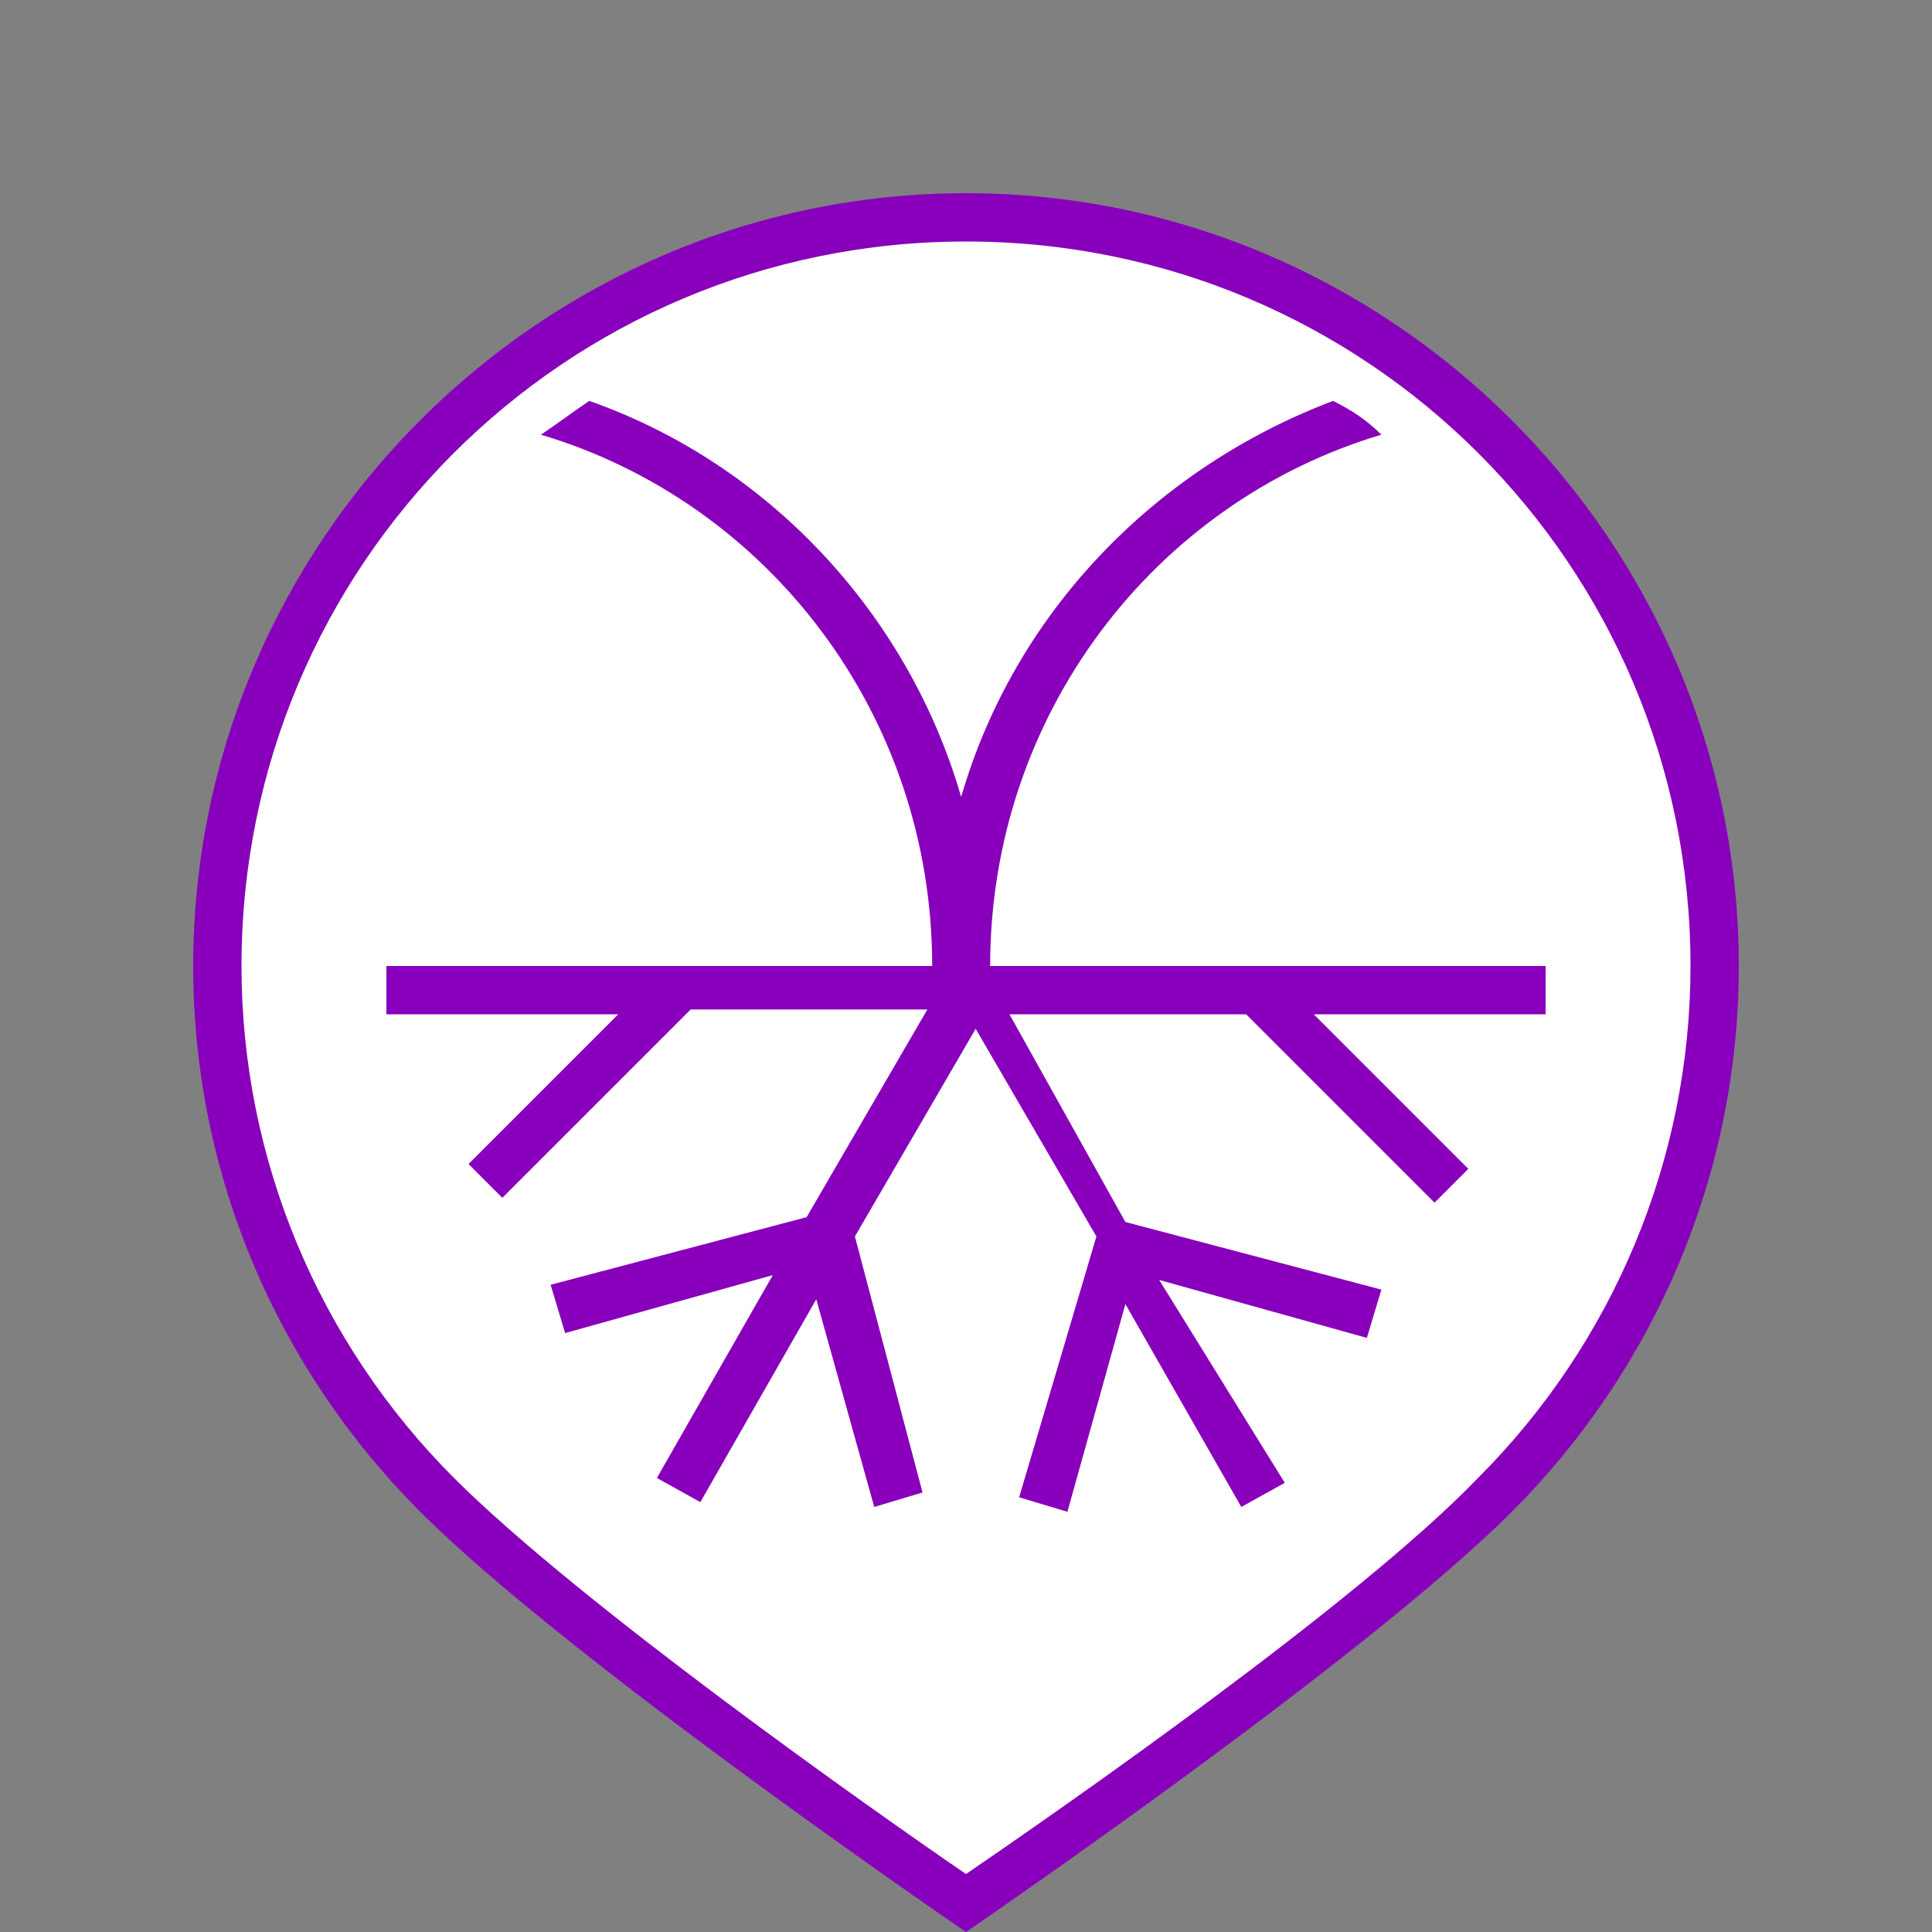 <?xml version="1.0" encoding="utf-8"?>
<!-- Generator: Adobe Illustrator 19.1.0, SVG Export Plug-In . SVG Version: 6.00 Build 0)  -->
<!DOCTYPE svg PUBLIC "-//W3C//DTD SVG 1.1//EN" "http://www.w3.org/Graphics/SVG/1.1/DTD/svg11.dtd">
<svg version="1.1" xmlns="http://www.w3.org/2000/svg" xmlns:xlink="http://www.w3.org/1999/xlink" x="0px" y="0px" width="40px"
	 height="40px" viewBox="0 0 40 40" style="enable-background:new 0 0 40 40;" xml:space="preserve">
<rect x="0" y="0" width="40" height="40" fill="#808080" stroke="none"/>
<style type="text/css">
	.st0{display:none;}
	.st1{fill:#FFFFFF;}
	.st2{display:inline;}
	.st3{fill:#8800BB;}
	.st4{fill:#0066CC;}
	.st5{fill:none;stroke:#0066CC;stroke-miterlimit:10;}
	.st6{fill:#AFAFAF;}
	.st7{fill:#DD0000;}
	.st8{fill:#ED1C24;}
	.st9{fill:#F15A22;}
	.st10{fill:#F68B1F;}
	.st11{fill:#FDB913;}
	.st12{fill:#FFF200;}
	.st13{fill:#CBDB2A;}
	.st14{fill:#00A651;}
	.st15{fill:#6DC8BF;}
	.st16{fill:#00ADDC;}
	.st17{fill:#524FA1;}
	.st18{fill:#662D91;}
	.st19{fill:#B72467;}
	.st20{fill:#FF0000;}
	.st21{fill:#FF8000;}
	.st22{fill:#FFFF00;}
	.st23{fill:#80FF00;}
	.st24{fill:#00FF00;}
	.st25{fill:#00E180;}
	.st26{fill:#00FFFF;}
	.st27{fill:#0080FF;}
	.st28{fill:#0000FF;}
	.st29{fill:#8000FF;}
	.st30{fill:#FF00FF;}
	.st31{fill:#FF0080;}
	.st32{fill:#FF9900;}
	.st33{fill:#009900;}
	.st34{fill:#DD8000;}
	.st35{fill:#DDDD00;}
	.st36{fill:#80DD00;}
	.st37{fill:#00DD00;}
	.st38{fill:#00DD80;}
	.st39{fill:#00DDDD;}
	.st40{fill:#0080DD;}
	.st41{fill:#0000DD;}
	.st42{fill:#8000DD;}
	.st43{fill:#DD00DD;}
	.st44{fill:#DD0080;}
	.st45{fill:#00BB00;}
	.st46{fill:#007700;}
	.st47{fill:#005500;}
	.st48{fill:#003300;}
	.st49{fill:#FF2200;}
	.st50{fill:#BB0000;}
	.st51{fill:#990000;}
	.st52{fill:#191919;}
	.st53{fill:#323232;}
	.st54{fill:#4B4B4B;}
	.st55{fill:#646464;}
	.st56{fill:#7D7D7D;}
	.st57{fill:#969696;}
	.st58{fill:#C8C8C8;}
	.st59{fill:#E1E1E1;}
	.st60{fill:#FAFAFA;}
	.st61{fill:#0088CC;}
	.st62{fill:#00AACC;}
	.st63{fill:#0044CC;}
	.st64{fill:#0022CC;}
	.st65{fill:#0000CC;}
	.st66{fill:#6600BB;}
	.st67{fill:#E6E6E6;}
	.st68{fill:#EBEBEB;}
	.st69{fill:#F0F0F0;}
	.st70{fill:#F5F5F5;}
	.st71{fill:#00CCCC;}
	.st72{fill:#770000;}
	.st73{fill:#FF4400;}
	.st74{fill:#FF7700;}
	.st75{fill:#FF5500;}
	.st76{fill:#FF3300;}
	.st77{fill:#FFBB00;}
	.st78{fill:#FFDD00;}
	.st79{fill:#4400BB;}
	.st80{fill:#2200BB;}
	.st81{fill:#AA00BB;}
	.st82{fill:#CC00BB;}
	.st83{fill:#EE00BB;}
	.st84{fill:none;stroke:#000000;stroke-width:2;stroke-miterlimit:10;}
</style>
<g id="sticker-suunta" class="st0">
	<path class="st2" d="M36,20c0-8.8-7.2-16-16-16S4,11.2,4,20c0,7.2,4.8,13.3,11.3,15.3L20,40l4.7-4.7C31.2,33.3,36,27.2,36,20z"/>
	<g class="st2">
		<circle class="st1" cx="20" cy="20" r="15"/>
	</g>
</g>
<g id="tack-pinni">
	<g>
		<path class="st3" d="M36,20c0-8.8-7.2-16-16-16S4,11.2,4,20c0,4.4,1.8,8.4,4.7,11.3l0,0C11.8,34.4,20,40,20,40s8.2-5.6,11.3-8.7h0
			l0,0C34.2,28.4,36,24.4,36,20z"/>
	</g>
	<g>
		<path class="st1" d="M9.4,30.6c2.6,2.6,8.7,6.9,10.6,8.2c1.9-1.3,8.1-5.6,10.6-8.2C33.4,27.8,35,24,35,20c0-8.3-6.7-15-15-15
			S5,11.7,5,20C5,24,6.6,27.8,9.4,30.6z"/>
	</g>
</g>
<g id="Layer_3">
	<path class="st3" d="M32,20h-4.8h-1.4h-4.9h-0.4c0-5.2,3.4-9.6,8.1-11c-0.3-0.3-0.6-0.5-1-0.7c-3.7,1.4-6.6,4.4-7.7,8.2
		c-1.1-3.8-4-6.9-7.7-8.2c-0.3,0.2-0.7,0.5-1,0.7c4.7,1.4,8.1,5.8,8.1,11h-0.4h-4.9h-1.4H8v1h4.8l-3.1,3.1l0.7,0.7l3.9-3.9h4.9
		l-2.5,4.3l-5.3,1.4l0.3,1l4.3-1.2l-2.4,4.2l0.9,0.5l2.4-4.2l1.2,4.3l1-0.3l-1.4-5.3l2.5-4.3l2.5,4.3L21.1,31l1,0.3l1.2-4.3l2.4,4.2
		l0.9-0.5L24,26.5l4.3,1.2l0.3-1l-5.3-1.4L20.9,21h4.9l3.9,3.9l0.7-0.7L27.2,21H32V20z"/>
</g>
<g id="Layer_4">
</g>
</svg>
